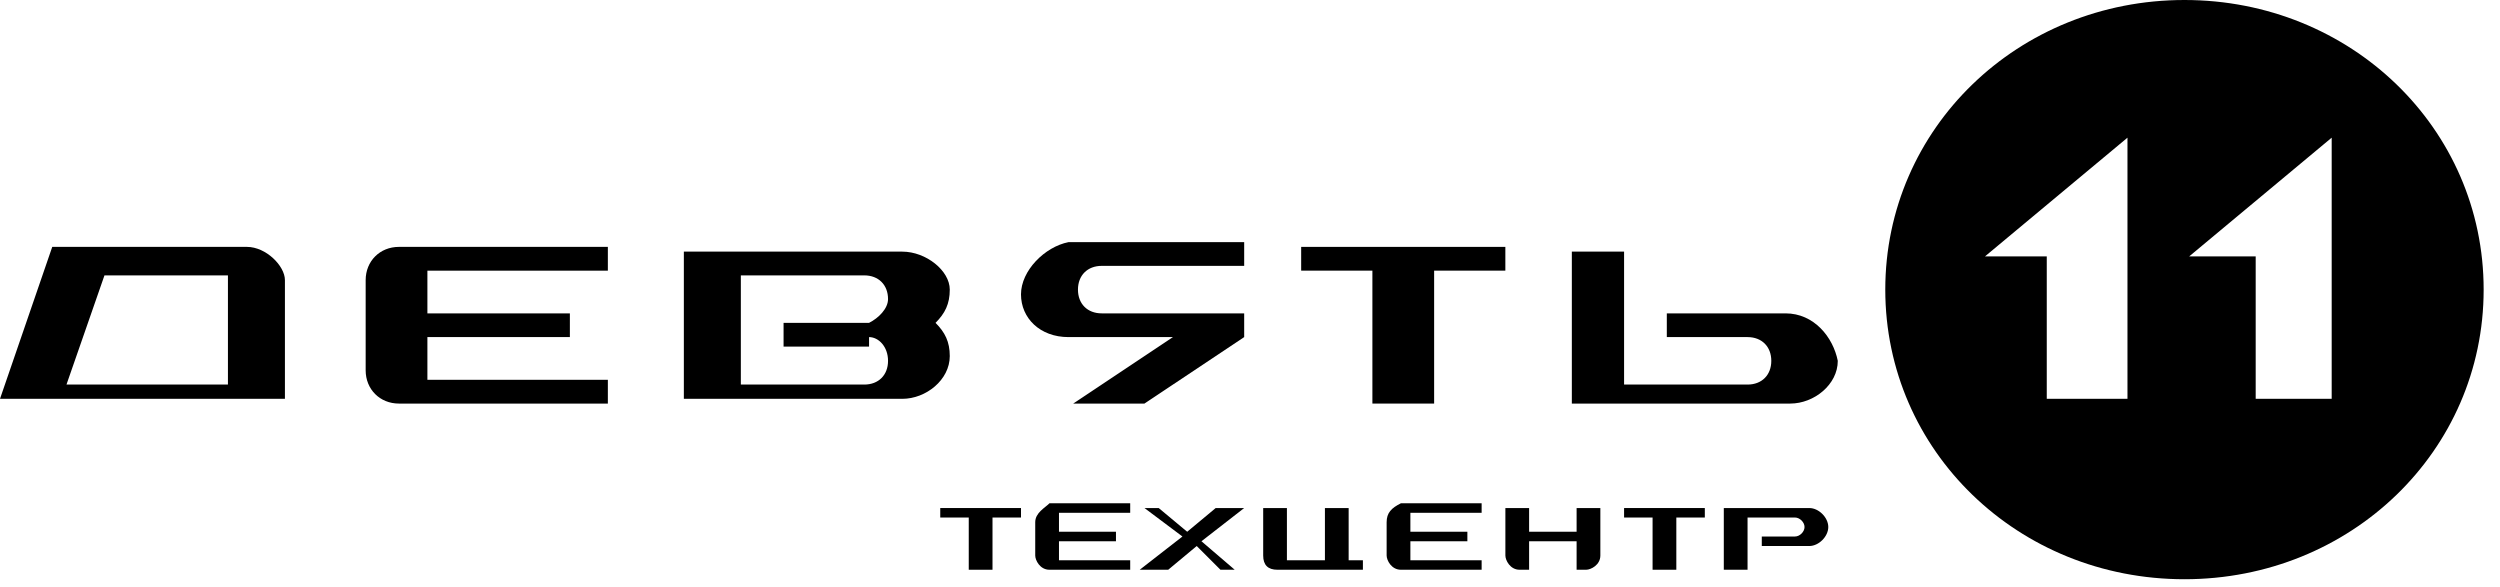 <svg width="98" height="23" viewBox="0 0 98 23" fill="none" xmlns="http://www.w3.org/2000/svg">
<path d="M40.023 11.539C40.023 12.47 40.767 13.214 41.884 13.214H45.979L42.07 15.82H44.862L48.772 13.214V12.284H43.187C42.629 12.284 42.256 11.912 42.256 11.353C42.256 10.795 42.629 10.422 43.187 10.422H48.772V9.492H41.884C40.953 9.678 40.023 10.609 40.023 11.539Z" fill="black"/>
<path d="M53.798 9.678H51.006V10.609H53.798V15.82H56.218V10.609H59.01V9.678H56.218H53.798Z" fill="black"/>
<path d="M14.334 10.981V14.517C14.334 15.261 14.892 15.82 15.637 15.82H23.828V14.889H16.754V13.214H22.339V12.284H16.754V10.609H23.828V9.678H15.637C14.892 9.678 14.334 10.236 14.334 10.981Z" fill="black"/>
<path d="M8.935 12.284V12.656V15.075H2.606L4.095 10.795H8.935V12.284ZM9.68 9.678H8.935H2.048L0 15.634H0.745H1.117H2.234H8.935H11.169V12.47V12.098V10.981C11.169 10.422 10.425 9.678 9.68 9.678Z" fill="black"/>
<path d="M34.067 13.214C34.439 13.214 34.811 13.587 34.811 14.145C34.811 14.703 34.439 15.075 33.88 15.075H29.041V10.795H33.88C34.439 10.795 34.811 11.167 34.811 11.725C34.811 12.098 34.439 12.47 34.067 12.656H31.647H30.716V13.587H34.067V13.214ZM35.37 9.864H27.737H26.807V10.236V10.609V14.889V15.262V15.634H35.37C36.3 15.634 37.231 14.889 37.231 13.959C37.231 13.4 37.045 13.028 36.673 12.656C37.045 12.284 37.231 11.912 37.231 11.353C37.231 10.609 36.3 9.864 35.37 9.864Z" fill="black"/>
<path d="M69.993 12.284H66.27H65.339V13.214H68.504C69.062 13.214 69.435 13.587 69.435 14.145C69.435 14.703 69.062 15.075 68.504 15.075H63.664V9.864H61.616V15.075V15.448V15.82H70.179C71.11 15.82 72.041 15.075 72.041 14.145C71.855 13.214 71.11 12.284 69.993 12.284Z" fill="black"/>
<path d="M91.588 15.634H88.423V10.05H85.817L91.402 5.397V15.634H91.588ZM83.583 15.634H80.233V10.05H77.812L83.397 5.397V15.634H83.583ZM85.631 0C79.116 0 73.903 5.025 73.903 11.353C73.903 17.681 79.116 22.706 85.631 22.706C92.146 22.706 97.359 17.681 97.359 11.353C97.359 5.025 92.146 0 85.631 0Z" fill="black"/>
<path d="M37.975 19.915H36.858V20.287H37.975V22.334H38.906V20.287H40.023V19.915H38.906H37.975Z" fill="black"/>
<path d="M64.781 19.915H63.664V20.287H64.781V22.334H65.712V20.287H66.829V19.915H65.712H64.781Z" fill="black"/>
<path d="M40.581 20.473V21.776C40.581 21.962 40.767 22.334 41.139 22.334H44.304V21.962H41.512V21.218H43.746V20.845H41.512V20.101H44.304V19.729H41.139C40.953 19.915 40.581 20.101 40.581 20.473Z" fill="black"/>
<path d="M54.356 20.473V21.776C54.356 21.962 54.543 22.334 54.915 22.334H58.08V21.962H55.287V21.218H57.521V20.845H55.287V20.101H58.08V19.729H54.915C54.543 19.915 54.356 20.101 54.356 20.473Z" fill="black"/>
<path d="M70.924 19.915H67.573V20.101V20.287V22.334H68.504V20.287H70.365C70.552 20.287 70.738 20.473 70.738 20.659C70.738 20.845 70.552 21.031 70.365 21.031H69.062V21.404H69.435H70.924C71.296 21.404 71.669 21.031 71.669 20.659C71.669 20.287 71.296 19.915 70.924 19.915Z" fill="black"/>
<path d="M47.655 19.915L46.538 20.845L45.421 19.915H44.863L46.352 21.031L44.677 22.334H45.794L46.911 21.404L47.841 22.334H48.4L47.097 21.217L48.772 19.915H47.655Z" fill="black"/>
<path d="M52.867 19.915H51.937V21.962H51.378H50.447V19.915H49.517V21.776C49.517 22.148 49.703 22.334 50.075 22.334H51.564H52.867H53.426V21.962H52.867V19.915Z" fill="black"/>
<path d="M61.803 20.845H59.941V19.915H59.011V21.776C59.011 21.962 59.197 22.334 59.569 22.334H59.941V21.217H61.803V22.334H62.175C62.361 22.334 62.734 22.148 62.734 21.776V19.915H61.803V20.845Z" fill="black"/>
</svg>
